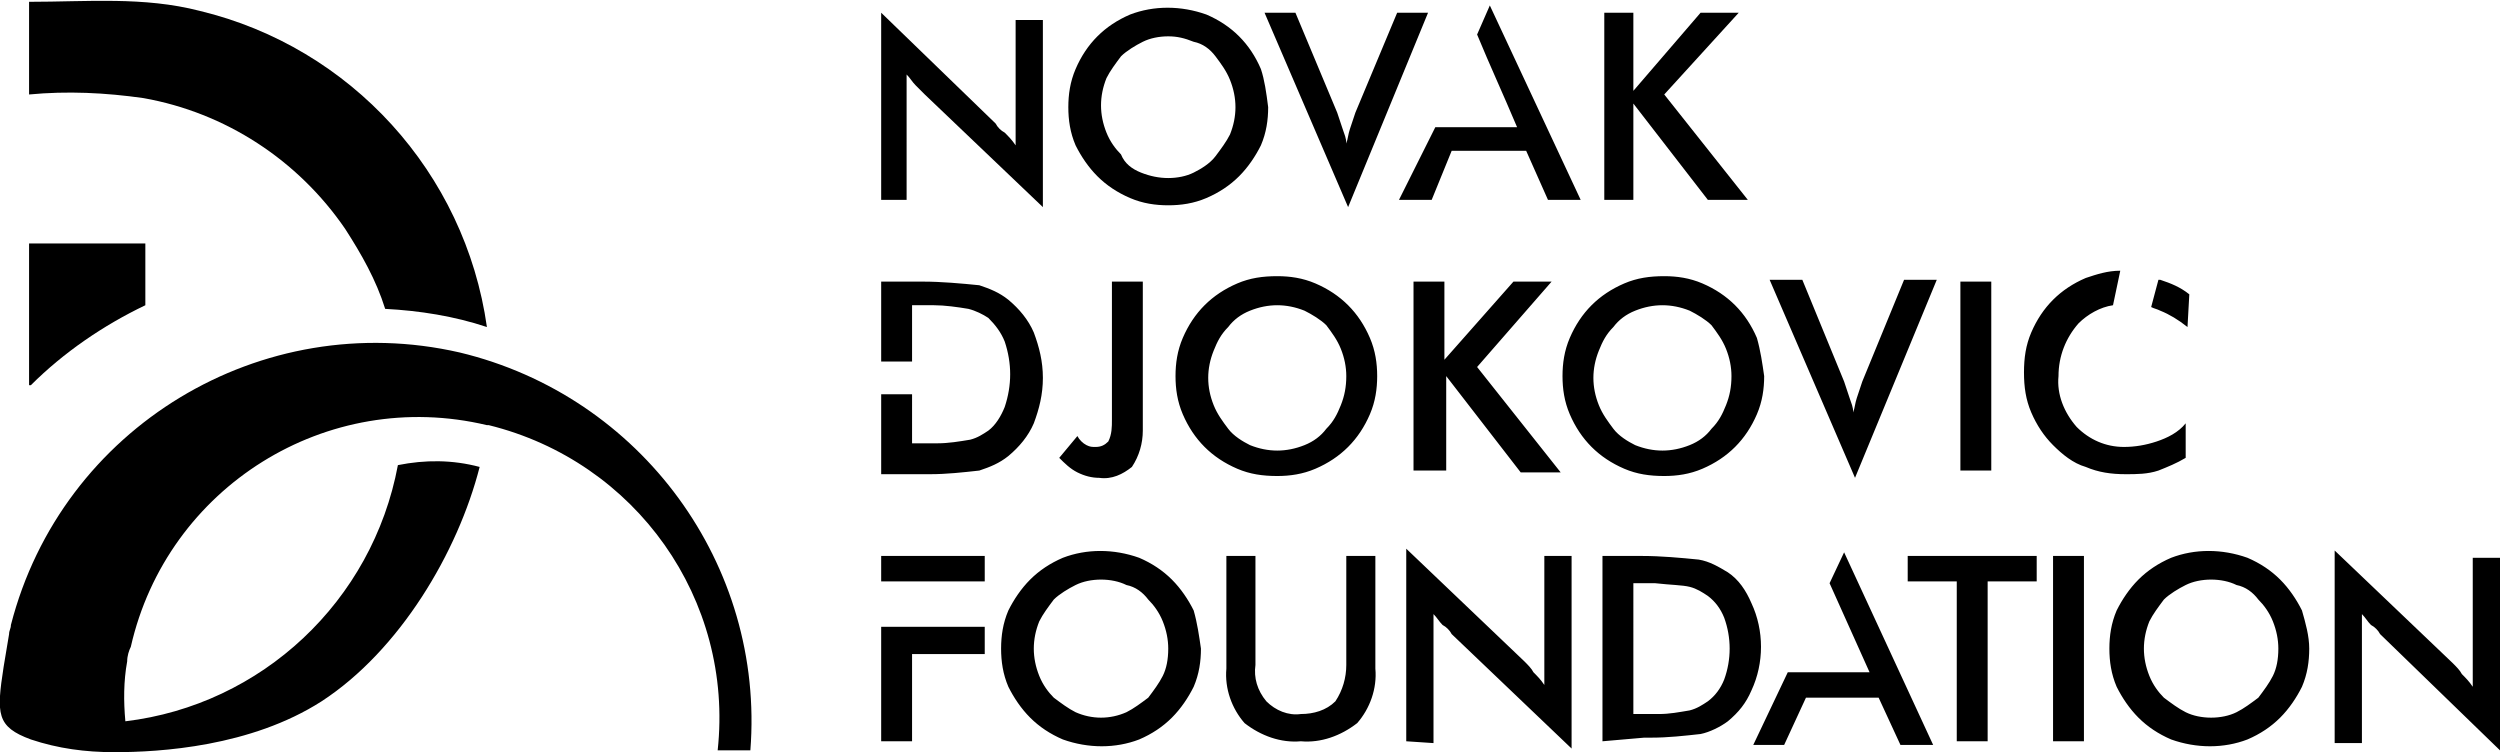 <?xml version="1.0" encoding="utf-8"?>
<!-- Generator: Adobe Illustrator 21.0.2, SVG Export Plug-In . SVG Version: 6.00 Build 0)  -->
<svg version="1.1" id="Layer_1" xmlns="http://www.w3.org/2000/svg" xmlns:xlink="http://www.w3.org/1999/xlink" x="0px" y="0px"
	 viewBox="0 0 137.6 41.4" style="enable-background:new 0 0 137.6 41.4;" xml:space="preserve">
<style type="text/css">
	.st0{clip-path:url(#SVGID_2_);fill:#000000;}
	.st1{fill:#000000;}
	.st2{clip-path:url(#SVGID_4_);fill:#000000;}
</style>
<g>
	<defs>
		<rect id="SVGID_1_" width="137.6" height="41.4"/>
	</defs>
	<clipPath id="SVGID_2_">
		<use xlink:href="#SVGID_1_"  style="overflow:visible;"/>
	</clipPath>
	<path class="st0" d="M25.3,19.4c-10.9-2.5-21.9,4.1-24.7,15c0,0.2-0.1,0.3-0.1,0.5c-0.1,0.6-0.2,1.2-0.3,1.8
		c-0.4,2.6-0.4,3.3,1.5,4c1.5,0.5,3,0.7,4.6,0.7c2.5,0,7.5-0.3,11.4-2.8c4.3-2.8,7.5-8.2,8.7-12.9c-1.5-0.4-3-0.4-4.5-0.1
		c-1.4,7.5-7.5,13.2-15,14.1c-0.1-1.1-0.1-2.2,0.1-3.3c0-0.3,0.1-0.6,0.2-0.8c2-8.8,10.8-14.3,19.6-12.2c0,0,0.1,0,0.1,0
		C35,25.4,40.4,33,39.5,41.3h1.8C42.1,31.1,35.3,21.8,25.3,19.4"/>
	<path class="st0" d="M1.6,5.2V0.1c3.2,0,6.3-0.3,9.4,0.5c8.3,2,14.6,8.9,15.8,17.4c-1.8-0.6-3.7-0.9-5.6-1c-0.5-1.6-1.3-3-2.2-4.4
		c-2.6-3.8-6.6-6.4-11.1-7.2C5.8,5.1,3.7,5,1.6,5.2 M6.3,13.4H8v3.4c-2.3,1.1-4.5,2.6-6.3,4.4H1.6v-7.8H6.3z"/>
	<path class="st0" d="M125.4,35.7c0-0.5-0.1-1-0.3-1.5c-0.2-0.5-0.5-0.9-0.8-1.2c-0.3-0.4-0.7-0.7-1.2-0.8c-0.4-0.2-0.9-0.3-1.4-0.3
		c-0.5,0-1,0.1-1.4,0.3c-0.4,0.2-0.9,0.5-1.2,0.8c-0.3,0.4-0.6,0.8-0.8,1.2c-0.4,1-0.4,2,0,3c0.2,0.5,0.5,0.9,0.8,1.2
		c0.4,0.3,0.8,0.6,1.2,0.8c0.4,0.2,0.9,0.3,1.4,0.3c0.5,0,1-0.1,1.4-0.3c0.4-0.2,0.8-0.5,1.2-0.8c0.3-0.4,0.6-0.8,0.8-1.2
		C125.3,36.8,125.4,36.3,125.4,35.7 M128.5,40.9V30.3l6.5,6.2c0.2,0.2,0.4,0.4,0.5,0.6c0.2,0.2,0.4,0.4,0.6,0.7v-7.1h1.5v10.6
		l-6.6-6.4c-0.1-0.2-0.3-0.4-0.5-0.5c-0.2-0.2-0.3-0.4-0.5-0.6v7.1H128.5z M67.5,30.6h1.6v6c-0.1,0.7,0.1,1.4,0.6,2
		c0.5,0.5,1.2,0.8,1.9,0.7c0.7,0,1.4-0.2,1.9-0.7c0.4-0.6,0.6-1.3,0.6-2v-6h1.6v6.2c0.1,1.1-0.3,2.2-1,3c-0.9,0.7-2,1.1-3.1,1
		c-1.1,0.1-2.2-0.3-3.1-1c-0.7-0.8-1.1-1.9-1-3V30.6z M48.5,40.8v-6.3h5.7V36h-4v4.8H48.5z M48.5,30.6h5.7V32h-5.7V30.6z M64.3,35.7
		c0-0.5-0.1-1-0.3-1.5c-0.2-0.5-0.5-0.9-0.8-1.2c-0.3-0.4-0.7-0.7-1.2-0.8c-0.4-0.2-0.9-0.3-1.4-0.3c-0.5,0-1,0.1-1.4,0.3
		c-0.4,0.2-0.9,0.5-1.2,0.8c-0.3,0.4-0.6,0.8-0.8,1.2c-0.4,1-0.4,2,0,3c0.2,0.5,0.5,0.9,0.8,1.2c0.4,0.3,0.8,0.6,1.2,0.8
		c0.9,0.4,1.9,0.4,2.8,0c0.4-0.2,0.8-0.5,1.2-0.8c0.3-0.4,0.6-0.8,0.8-1.2C64.2,36.8,64.3,36.3,64.3,35.7 M66.1,35.7
		c0,0.7-0.1,1.4-0.4,2.1c-0.3,0.6-0.7,1.2-1.2,1.7c-0.5,0.5-1.1,0.9-1.8,1.2c-1.3,0.5-2.8,0.5-4.2,0c-0.7-0.3-1.3-0.7-1.8-1.2
		c-0.5-0.5-0.9-1.1-1.2-1.7c-0.3-0.7-0.4-1.4-0.4-2.1c0-0.7,0.1-1.4,0.4-2.1c0.3-0.6,0.7-1.2,1.2-1.7c0.5-0.5,1.1-0.9,1.8-1.2
		c1.3-0.5,2.8-0.5,4.2,0c0.7,0.3,1.3,0.7,1.8,1.2c0.5,0.5,0.9,1.1,1.2,1.7C65.9,34.3,66,35,66.1,35.7 M77.4,40.8V30.2l6.5,6.2
		c0.2,0.2,0.4,0.4,0.5,0.6c0.2,0.2,0.4,0.4,0.6,0.7v-7.1h1.5v10.6l-6.6-6.3c-0.1-0.2-0.3-0.4-0.5-0.5c-0.2-0.2-0.3-0.4-0.5-0.6v7.1
		L77.4,40.8L77.4,40.8z M89.9,39.3h1.4c0.6,0,1.1-0.1,1.7-0.2c0.4-0.1,0.7-0.3,1-0.5c0.4-0.3,0.7-0.7,0.9-1.2c0.4-1.1,0.4-2.3,0-3.4
		c-0.2-0.5-0.5-0.9-0.9-1.2c-0.3-0.2-0.6-0.4-1-0.5c-0.4-0.1-1-0.1-1.9-0.2h-1.2V39.3z M88.2,40.8V30.6h2.2c1,0,2.1,0.1,3.1,0.2
		c0.6,0.1,1.1,0.4,1.6,0.7c0.6,0.4,1,1,1.3,1.7c0.7,1.5,0.7,3.3,0,4.8c-0.3,0.7-0.7,1.2-1.3,1.7c-0.4,0.3-1,0.6-1.5,0.7
		c-0.9,0.1-1.8,0.2-2.7,0.2h-0.4L88.2,40.8z M102.9,37l-2.2-4.9l0.8-1.7l4.9,10.6h-1.8l-1.2-2.6h-4L98.2,41h-1.7l1.9-4H102.9z
		 M109.4,32v8.8h-1.7V32H105v-1.4h7.1V32H109.4z M113,40.8V30.6h1.7v10.2H113z M127.1,35.7c0,0.7-0.1,1.4-0.4,2.1
		c-0.3,0.6-0.7,1.2-1.2,1.7c-0.5,0.5-1.1,0.9-1.8,1.2c-1.3,0.5-2.8,0.5-4.2,0c-0.7-0.3-1.3-0.7-1.8-1.2c-0.5-0.5-0.9-1.1-1.2-1.7
		c-0.3-0.7-0.4-1.4-0.4-2.1c0-0.7,0.1-1.4,0.4-2.1c0.3-0.6,0.7-1.2,1.2-1.7c0.5-0.5,1.1-0.9,1.8-1.2c1.3-0.5,2.8-0.5,4.2,0
		c0.7,0.3,1.3,0.7,1.8,1.2c0.5,0.5,0.9,1.1,1.2,1.7C126.9,34.3,127.1,35,127.1,35.7"/>
	<path class="st0" d="M48.5,11V0.7l6.3,6.1c0.1,0.2,0.3,0.4,0.5,0.5c0.2,0.2,0.4,0.4,0.6,0.7V1.1h1.5v10.3l-6.5-6.2l-0.5-0.5
		c-0.2-0.2-0.3-0.4-0.5-0.6V11H48.5z"/>
	<path class="st0" d="M68,5.9c0-0.5-0.1-1-0.3-1.5c-0.2-0.5-0.5-0.9-0.8-1.3c-0.3-0.4-0.7-0.7-1.2-0.8C65.2,2.1,64.8,2,64.3,2
		c-0.5,0-1,0.1-1.4,0.3c-0.4,0.2-0.9,0.5-1.2,0.8c-0.3,0.4-0.6,0.8-0.8,1.2c-0.4,1-0.4,2,0,3c0.2,0.5,0.5,0.9,0.8,1.2
		c0.2,0.5,0.6,0.8,1.1,1c0.5,0.2,1,0.3,1.5,0.3c0.5,0,1-0.1,1.4-0.3c0.4-0.2,0.9-0.5,1.2-0.9c0.3-0.4,0.6-0.8,0.8-1.2
		C67.9,6.9,68,6.4,68,5.9 M69.8,5.9c0,0.7-0.1,1.4-0.4,2.1c-0.3,0.6-0.7,1.2-1.2,1.7c-0.5,0.5-1.1,0.9-1.8,1.2
		c-0.7,0.3-1.4,0.4-2.1,0.4c-0.7,0-1.4-0.1-2.1-0.4c-0.7-0.3-1.3-0.7-1.8-1.2c-0.5-0.5-0.9-1.1-1.2-1.7c-0.3-0.7-0.4-1.4-0.4-2.1
		c0-0.7,0.1-1.4,0.4-2.1c0.3-0.7,0.7-1.3,1.2-1.8c0.5-0.5,1.1-0.9,1.8-1.2c1.3-0.5,2.8-0.5,4.2,0c1.4,0.6,2.4,1.6,3,3
		C69.6,4.4,69.7,5.1,69.8,5.9"/>
	<path class="st0" d="M74.2,11.4L69.6,0.7h1.7l2.3,5.5l0.3,0.9c0.1,0.3,0.2,0.5,0.2,0.8c0.1-0.3,0.1-0.5,0.2-0.8l0.3-0.9l2.3-5.5
		h1.7L74.2,11.4z"/>
	<path class="st0" d="M83.5,7c-0.8-1.9-1.5-3.4-2.2-5.1L82,0.3l5,10.7h-1.8L84,8.3h-4.1l-1.1,2.7H77l2-4H83.5z"/>
</g>
<polygon class="st1" points="88.3,11 88.3,0.7 89.9,0.7 89.9,5 93.6,0.7 95.7,0.7 91.6,5.2 96.2,11 94,11 89.9,5.7 89.9,11 "/>
<g>
	<defs>
		<rect id="SVGID_3_" width="137.6" height="41.4"/>
	</defs>
	<clipPath id="SVGID_4_">
		<use xlink:href="#SVGID_3_"  style="overflow:visible;"/>
	</clipPath>
	<path class="st2" d="M116.3,16.8c-0.7,0.1-1.4,0.5-1.9,1c-0.7,0.8-1.1,1.8-1.1,2.9c-0.1,1,0.3,2,1,2.8c0.7,0.7,1.6,1.1,2.6,1.1
		c0.6,0,1.2-0.1,1.8-0.3c0.6-0.2,1.2-0.5,1.6-1v1.9c-0.5,0.3-1,0.5-1.5,0.7c-0.6,0.2-1.2,0.2-1.8,0.2c-0.8,0-1.5-0.1-2.2-0.4
		c-0.7-0.2-1.3-0.7-1.8-1.2c-0.5-0.5-0.9-1.1-1.2-1.8c-0.3-0.7-0.4-1.4-0.4-2.2c0-0.8,0.1-1.5,0.4-2.2c0.6-1.4,1.6-2.4,3-3
		c0.6-0.2,1.2-0.4,1.9-0.4L116.3,16.8z M120.4,18c-0.5-0.4-1-0.7-1.5-0.9c-0.2-0.1-0.3-0.1-0.5-0.2l0.4-1.5h0.1
		c0.6,0.2,1.1,0.4,1.6,0.8L120.4,18z M107.9,15.5h1.7v10.4h-1.7V15.5z M102.1,26.3l-4.7-10.9h1.8l2.3,5.6c0.1,0.3,0.2,0.6,0.3,0.9
		c0.1,0.3,0.2,0.5,0.2,0.8c0.1-0.3,0.1-0.5,0.2-0.8l0.3-0.9l2.3-5.6h1.8L102.1,26.3z M97.1,20.7c0,0.7-0.1,1.4-0.4,2.1
		c-0.6,1.4-1.6,2.4-3,3c-0.7,0.3-1.4,0.4-2.1,0.4c-0.8,0-1.5-0.1-2.2-0.4c-1.4-0.6-2.4-1.6-3-3c-0.3-0.7-0.4-1.4-0.4-2.1
		c0-0.7,0.1-1.4,0.4-2.1c0.6-1.4,1.6-2.4,3-3c0.7-0.3,1.4-0.4,2.2-0.4c0.7,0,1.4,0.1,2.1,0.4c1.4,0.6,2.4,1.6,3,3
		C96.9,19.3,97,20,97.1,20.7 M95.3,20.7c0-0.5-0.1-1-0.3-1.5c-0.2-0.5-0.5-0.9-0.8-1.3c-0.3-0.3-0.8-0.6-1.2-0.8c-1-0.4-2-0.4-3,0
		c-0.5,0.2-0.9,0.5-1.2,0.9c-0.4,0.4-0.6,0.8-0.8,1.3c-0.4,1-0.4,2,0,3c0.2,0.5,0.5,0.9,0.8,1.3c0.3,0.4,0.8,0.7,1.2,0.9
		c1,0.4,2,0.4,3,0c0.5-0.2,0.9-0.5,1.2-0.9c0.4-0.4,0.6-0.8,0.8-1.3C95.2,21.8,95.3,21.3,95.3,20.7 M77.8,25.9V15.5h1.7v4.3l3.8-4.3
		h2.1l-4.1,4.7l4.6,5.8h-2.2l-4.1-5.3v5.2H77.8z M75.8,20.7c0,0.7-0.1,1.4-0.4,2.1c-0.6,1.4-1.6,2.4-3,3c-0.7,0.3-1.4,0.4-2.1,0.4
		c-0.8,0-1.5-0.1-2.2-0.4c-1.4-0.6-2.4-1.6-3-3c-0.3-0.7-0.4-1.4-0.4-2.1c0-0.7,0.1-1.4,0.4-2.1c0.6-1.4,1.6-2.4,3-3
		c0.7-0.3,1.4-0.4,2.2-0.4c0.7,0,1.4,0.1,2.1,0.4c1.4,0.6,2.4,1.6,3,3C75.7,19.3,75.8,20,75.8,20.7 M74.1,20.7c0-0.5-0.1-1-0.3-1.5
		c-0.2-0.5-0.5-0.9-0.8-1.3c-0.3-0.3-0.8-0.6-1.2-0.8c-1-0.4-2-0.4-3,0c-0.5,0.2-0.9,0.5-1.2,0.9c-0.4,0.4-0.6,0.8-0.8,1.3
		c-0.4,1-0.4,2,0,3c0.2,0.5,0.5,0.9,0.8,1.3c0.3,0.4,0.8,0.7,1.2,0.9c1,0.4,2,0.4,3,0c0.5-0.2,0.9-0.5,1.2-0.9
		c0.4-0.4,0.6-0.8,0.8-1.3C74,21.8,74.1,21.3,74.1,20.7 M59.3,24c0.1,0.2,0.3,0.4,0.5,0.5c0.2,0.1,0.3,0.1,0.5,0.1
		c0.3,0,0.5-0.1,0.7-0.3c0.2-0.4,0.2-0.8,0.2-1.2v-7.6h1.7v8.2c0,0.7-0.2,1.4-0.6,2c-0.5,0.4-1.1,0.7-1.8,0.6
		c-0.4,0-0.8-0.1-1.2-0.3c-0.4-0.2-0.7-0.5-1-0.8L59.3,24z M50.2,24.4h1.4c0.6,0,1.2-0.1,1.8-0.2c0.4-0.1,0.7-0.3,1-0.5
		c0.4-0.3,0.7-0.8,0.9-1.3c0.2-0.6,0.3-1.2,0.3-1.8c0-0.6-0.1-1.2-0.3-1.8c-0.2-0.5-0.5-0.9-0.9-1.3c-0.3-0.2-0.7-0.4-1.1-0.5
		c-0.6-0.1-1.3-0.2-1.9-0.2h-1.2v3.1h-1.7v-4.4h2.3c1,0,2.1,0.1,3.1,0.2c0.6,0.2,1.1,0.4,1.6,0.8c0.6,0.5,1.1,1.1,1.4,1.8
		c0.3,0.8,0.5,1.6,0.5,2.5c0,0.9-0.2,1.7-0.5,2.5c-0.3,0.7-0.8,1.3-1.4,1.8c-0.5,0.4-1,0.6-1.6,0.8c-0.9,0.1-1.8,0.2-2.7,0.2h-2.7
		v-4.4h1.7V24.4z"/>
</g>
</svg>
